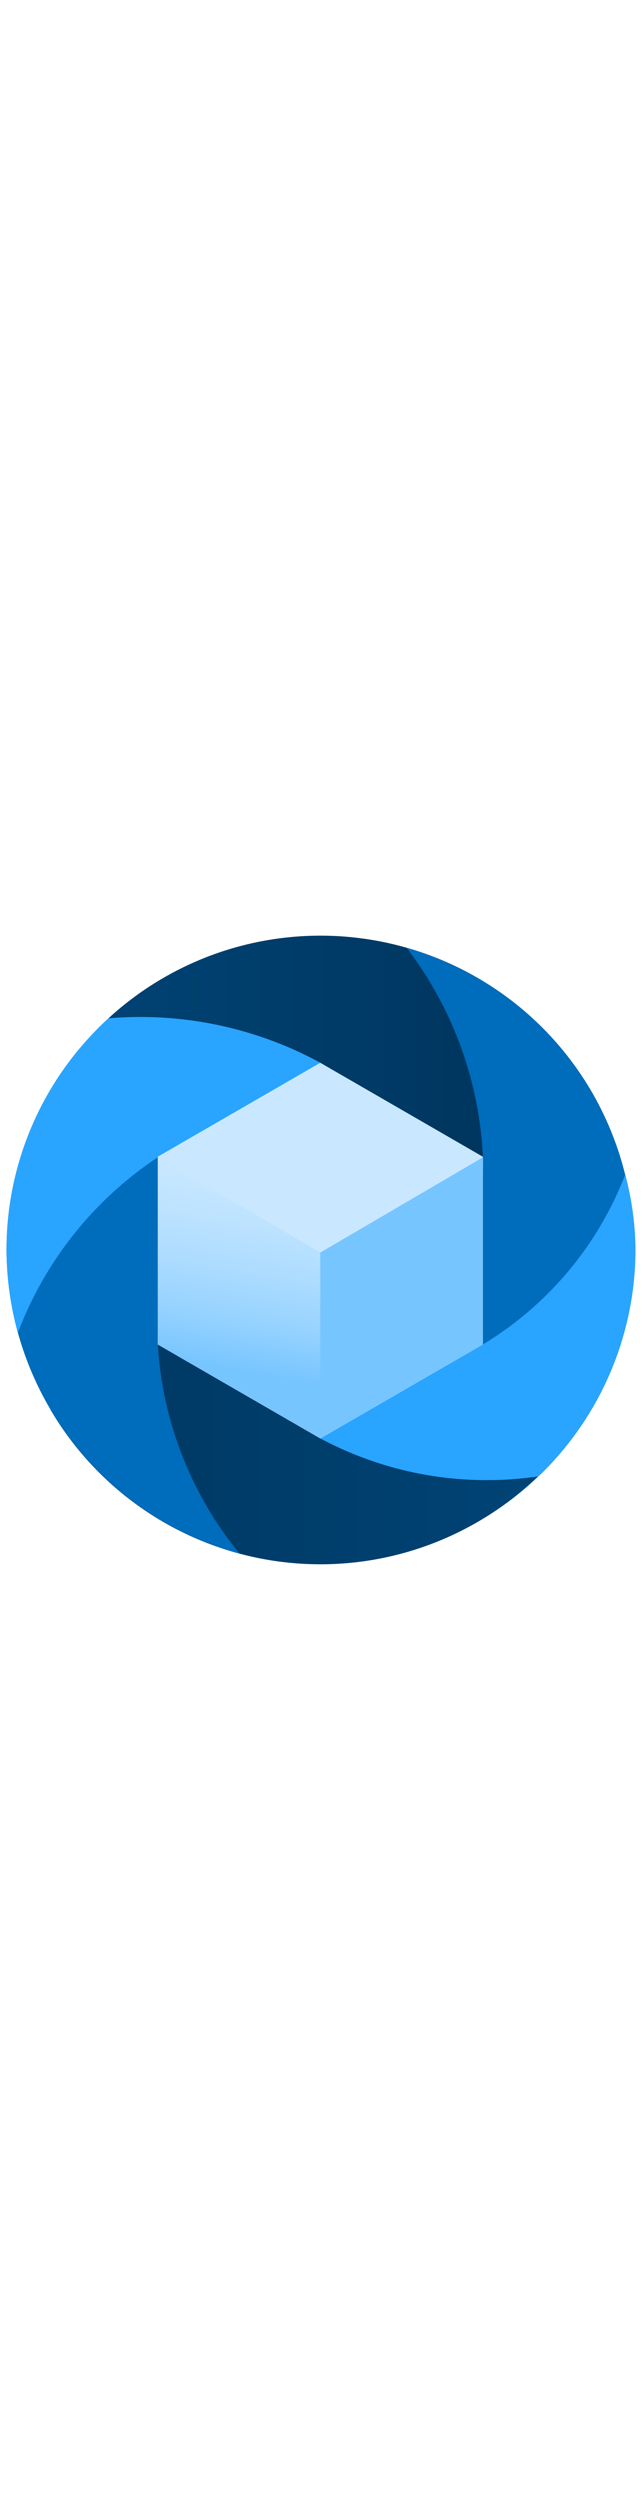<?xml version="1.0" encoding="utf-8"?><svg xmlns="http://www.w3.org/2000/svg" width="100%" height="70" viewBox="0 0 18 18" preserveAspectRatio="xMidYMid meet"><defs><linearGradient id="b122302a-f09e-4194-83f1-be587a2d78bd" x1="-655.236" y1="2848.852" x2="-637.632" y2="2879.398" gradientTransform="matrix(0.5, 0.866, 0.866, -0.5, -2152.371, 1995.2)" gradientUnits="userSpaceOnUse"><stop offset="0" stop-color="#00518E" /><stop offset="0.366" stop-color="#00467A" /><stop offset="1" stop-color="#002C4E" /></linearGradient><linearGradient id="a0826712-a32a-4db2-8ce4-ce349db35558" x1="-4132.03" y1="-451.06" x2="-4110.646" y2="-413.559" gradientTransform="matrix(-0.5, -0.866, -0.866, 0.5, -2426.789, -3338.209)" gradientUnits="userSpaceOnUse"><stop offset="0" stop-color="#00518E" /><stop offset="0.451" stop-color="#003F6E" /><stop offset="1" stop-color="#002C4E" /></linearGradient><linearGradient id="bfb250ff-0c6e-4198-b82c-2afbc5fd923a" x1="5.986" y1="506.861" x2="7.43" y2="515.104" gradientTransform="matrix(1, 0, 0, -1, 0, 521.307)" gradientUnits="userSpaceOnUse"><stop offset="0.26" stop-color="#77C5FF" /><stop offset="0.42" stop-color="#95D2FF" /><stop offset="0.58" stop-color="#ABDBFF" /><stop offset="0.733" stop-color="#BBE2FF" /><stop offset="0.876" stop-color="#C7E7FF" /><stop offset="1" stop-color="#C9E8FF" /></linearGradient></defs><g id="b4bf3201-4e06-4d9e-8474-3654b7929c12"><g><g><path d="M9.226,3.927,13.6,6.442l3.048-1.76A8.79,8.79,0,0,0,2.718,2.824,10.022,10.022,0,0,1,9.226,3.927Z" fill="url(#b122302a-f09e-4194-83f1-be587a2d78bd)" /><path d="M13.541,6.442l-.069,6.034,3.168.851A8.793,8.793,0,0,0,11.4.536,10.454,10.454,0,0,1,13.541,6.442Z" fill="#006CBC" /><path d="M13.535,11.646l-4.552,2.63.071,3.5a8.8,8.8,0,0,0,8.764-8.8,8.48,8.48,0,0,0-.288-2.09A9.579,9.579,0,0,1,13.535,11.646Z" fill="#29A4FF" /><path d="M8.983,14.276l-4.555-2.63-3.02,1.812A8.782,8.782,0,0,0,15.08,15.339,9.907,9.907,0,0,1,8.983,14.276Z" fill="url(#a0826712-a32a-4db2-8ce4-ce349db35558)" /><path d="M4.425,11.646l.069-6.237L1.377,4.588A8.727,8.727,0,0,0,.183,9a8.846,8.846,0,0,0,6.535,8.5A10.184,10.184,0,0,1,4.425,11.646Z" fill="#006CBC" /><path d="M4.583,6.3l4.4-2.543A10.573,10.573,0,0,0,3.041,2.512,8.754,8.754,0,0,0,.183,9,8.966,8.966,0,0,0,.5,11.32,10.245,10.245,0,0,1,4.583,6.3Z" fill="#29A4FF" /></g><polygon points="13.535 11.646 13.535 6.386 8.98 3.757 4.425 6.386 4.425 11.646 8.98 14.276 13.535 11.646" fill="#C9E8FF" /><polygon points="8.986 9.071 8.986 14.276 4.425 11.646 4.425 6.404 8.986 9.071" fill="url(#bfb250ff-0c6e-4198-b82c-2afbc5fd923a)" /><polygon points="8.98 9.071 8.98 14.276 13.541 11.646 13.541 6.404 8.98 9.071" fill="#77C5FF" /></g></g></svg>
